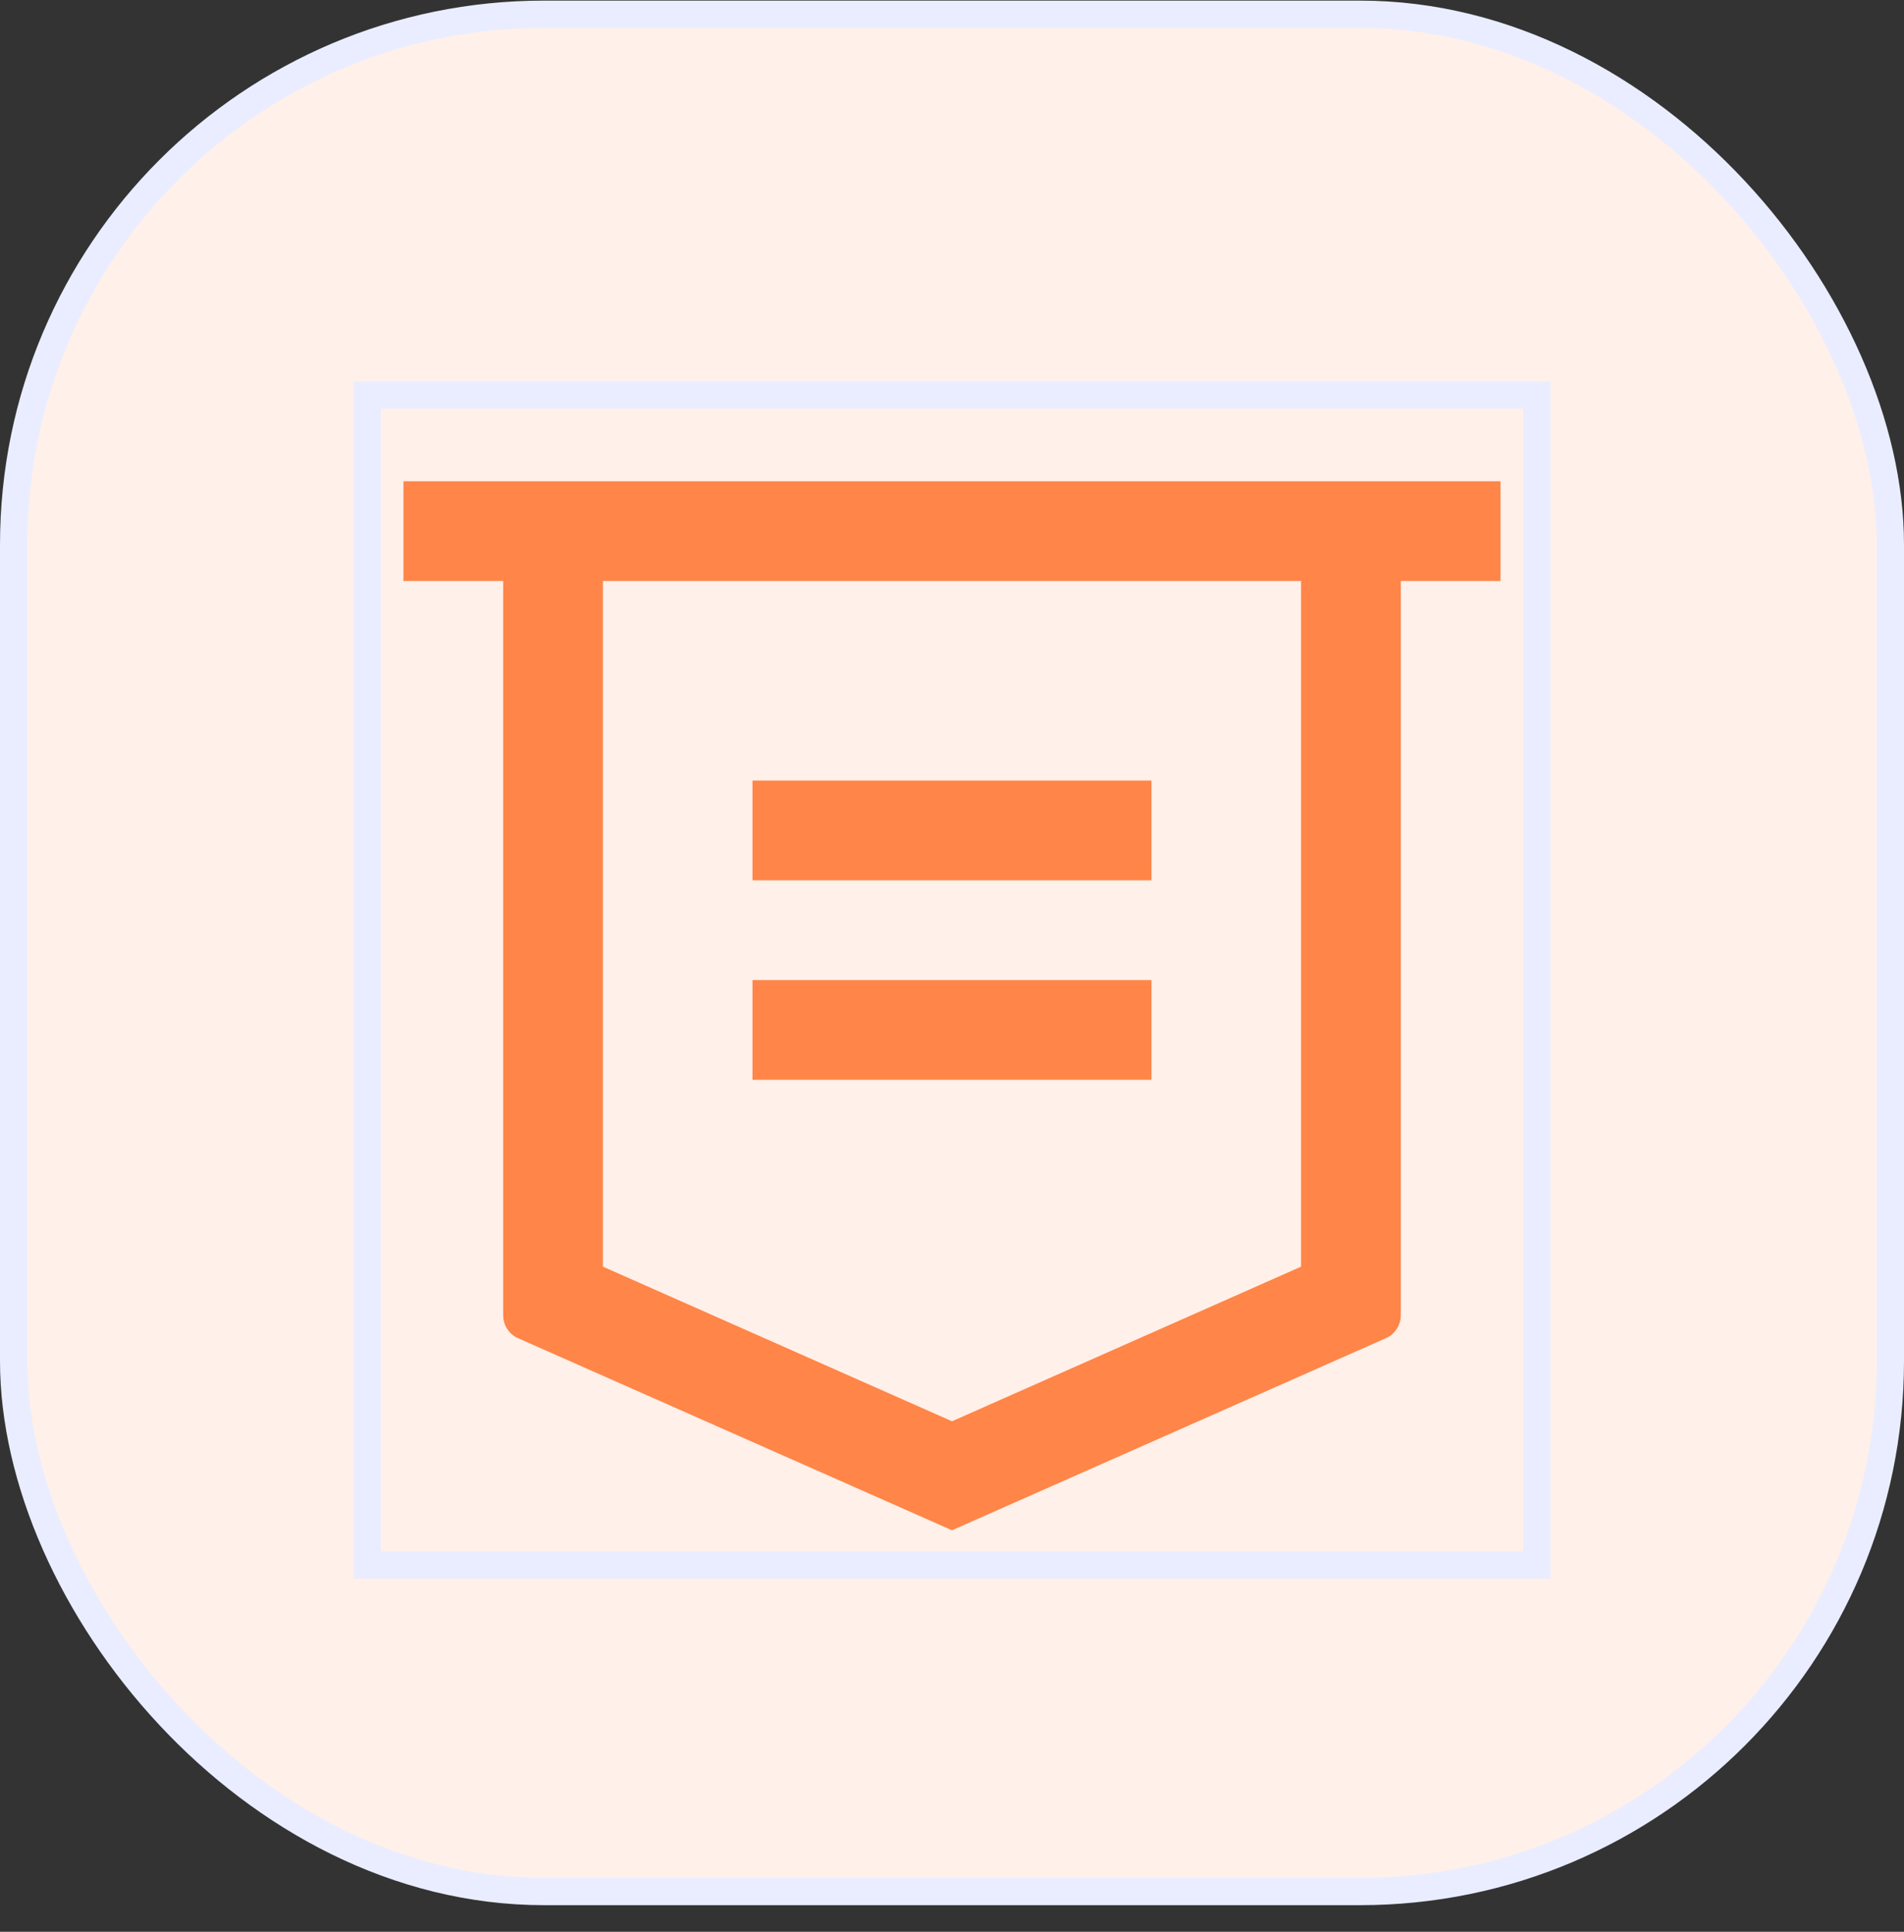 <svg width="70" height="71" viewBox="0 0 70 71" fill="none" xmlns="http://www.w3.org/2000/svg">
<rect x="0" y="0" width="70" height="71" fill="#333333" stroke="none"/>
<rect x="0.5" y="0.522" width="69" height="69" rx="19.5" fill="#FFF0E9" stroke="#E9EDFF"/>
<g clip-path="url(#clip0_1_4847)">
<path d="M51.5 21.355V48.343C51.5 48.521 51.448 48.695 51.351 48.844C51.254 48.993 51.116 49.111 50.953 49.183L35 56.243L19.046 49.184C18.883 49.112 18.744 48.994 18.647 48.844C18.55 48.694 18.499 48.52 18.5 48.341V21.355H14.833V17.688H55.166V21.355H51.5ZM22.166 21.355V46.554L35 52.237L47.833 46.554V21.355H22.166ZM27.666 28.688H42.333V32.355H27.666V28.688ZM27.666 36.021H42.333V39.688H27.666V36.021Z" fill="#FF8548"/>
</g>
<rect x="13.5" y="14.522" width="43" height="43" stroke="#E9EDFF"/>
<defs>
<clipPath id="clip0_1_4847">
<rect x="13" y="14.022" width="44" height="44" fill="white"/>
</clipPath>
</defs>
</svg>
